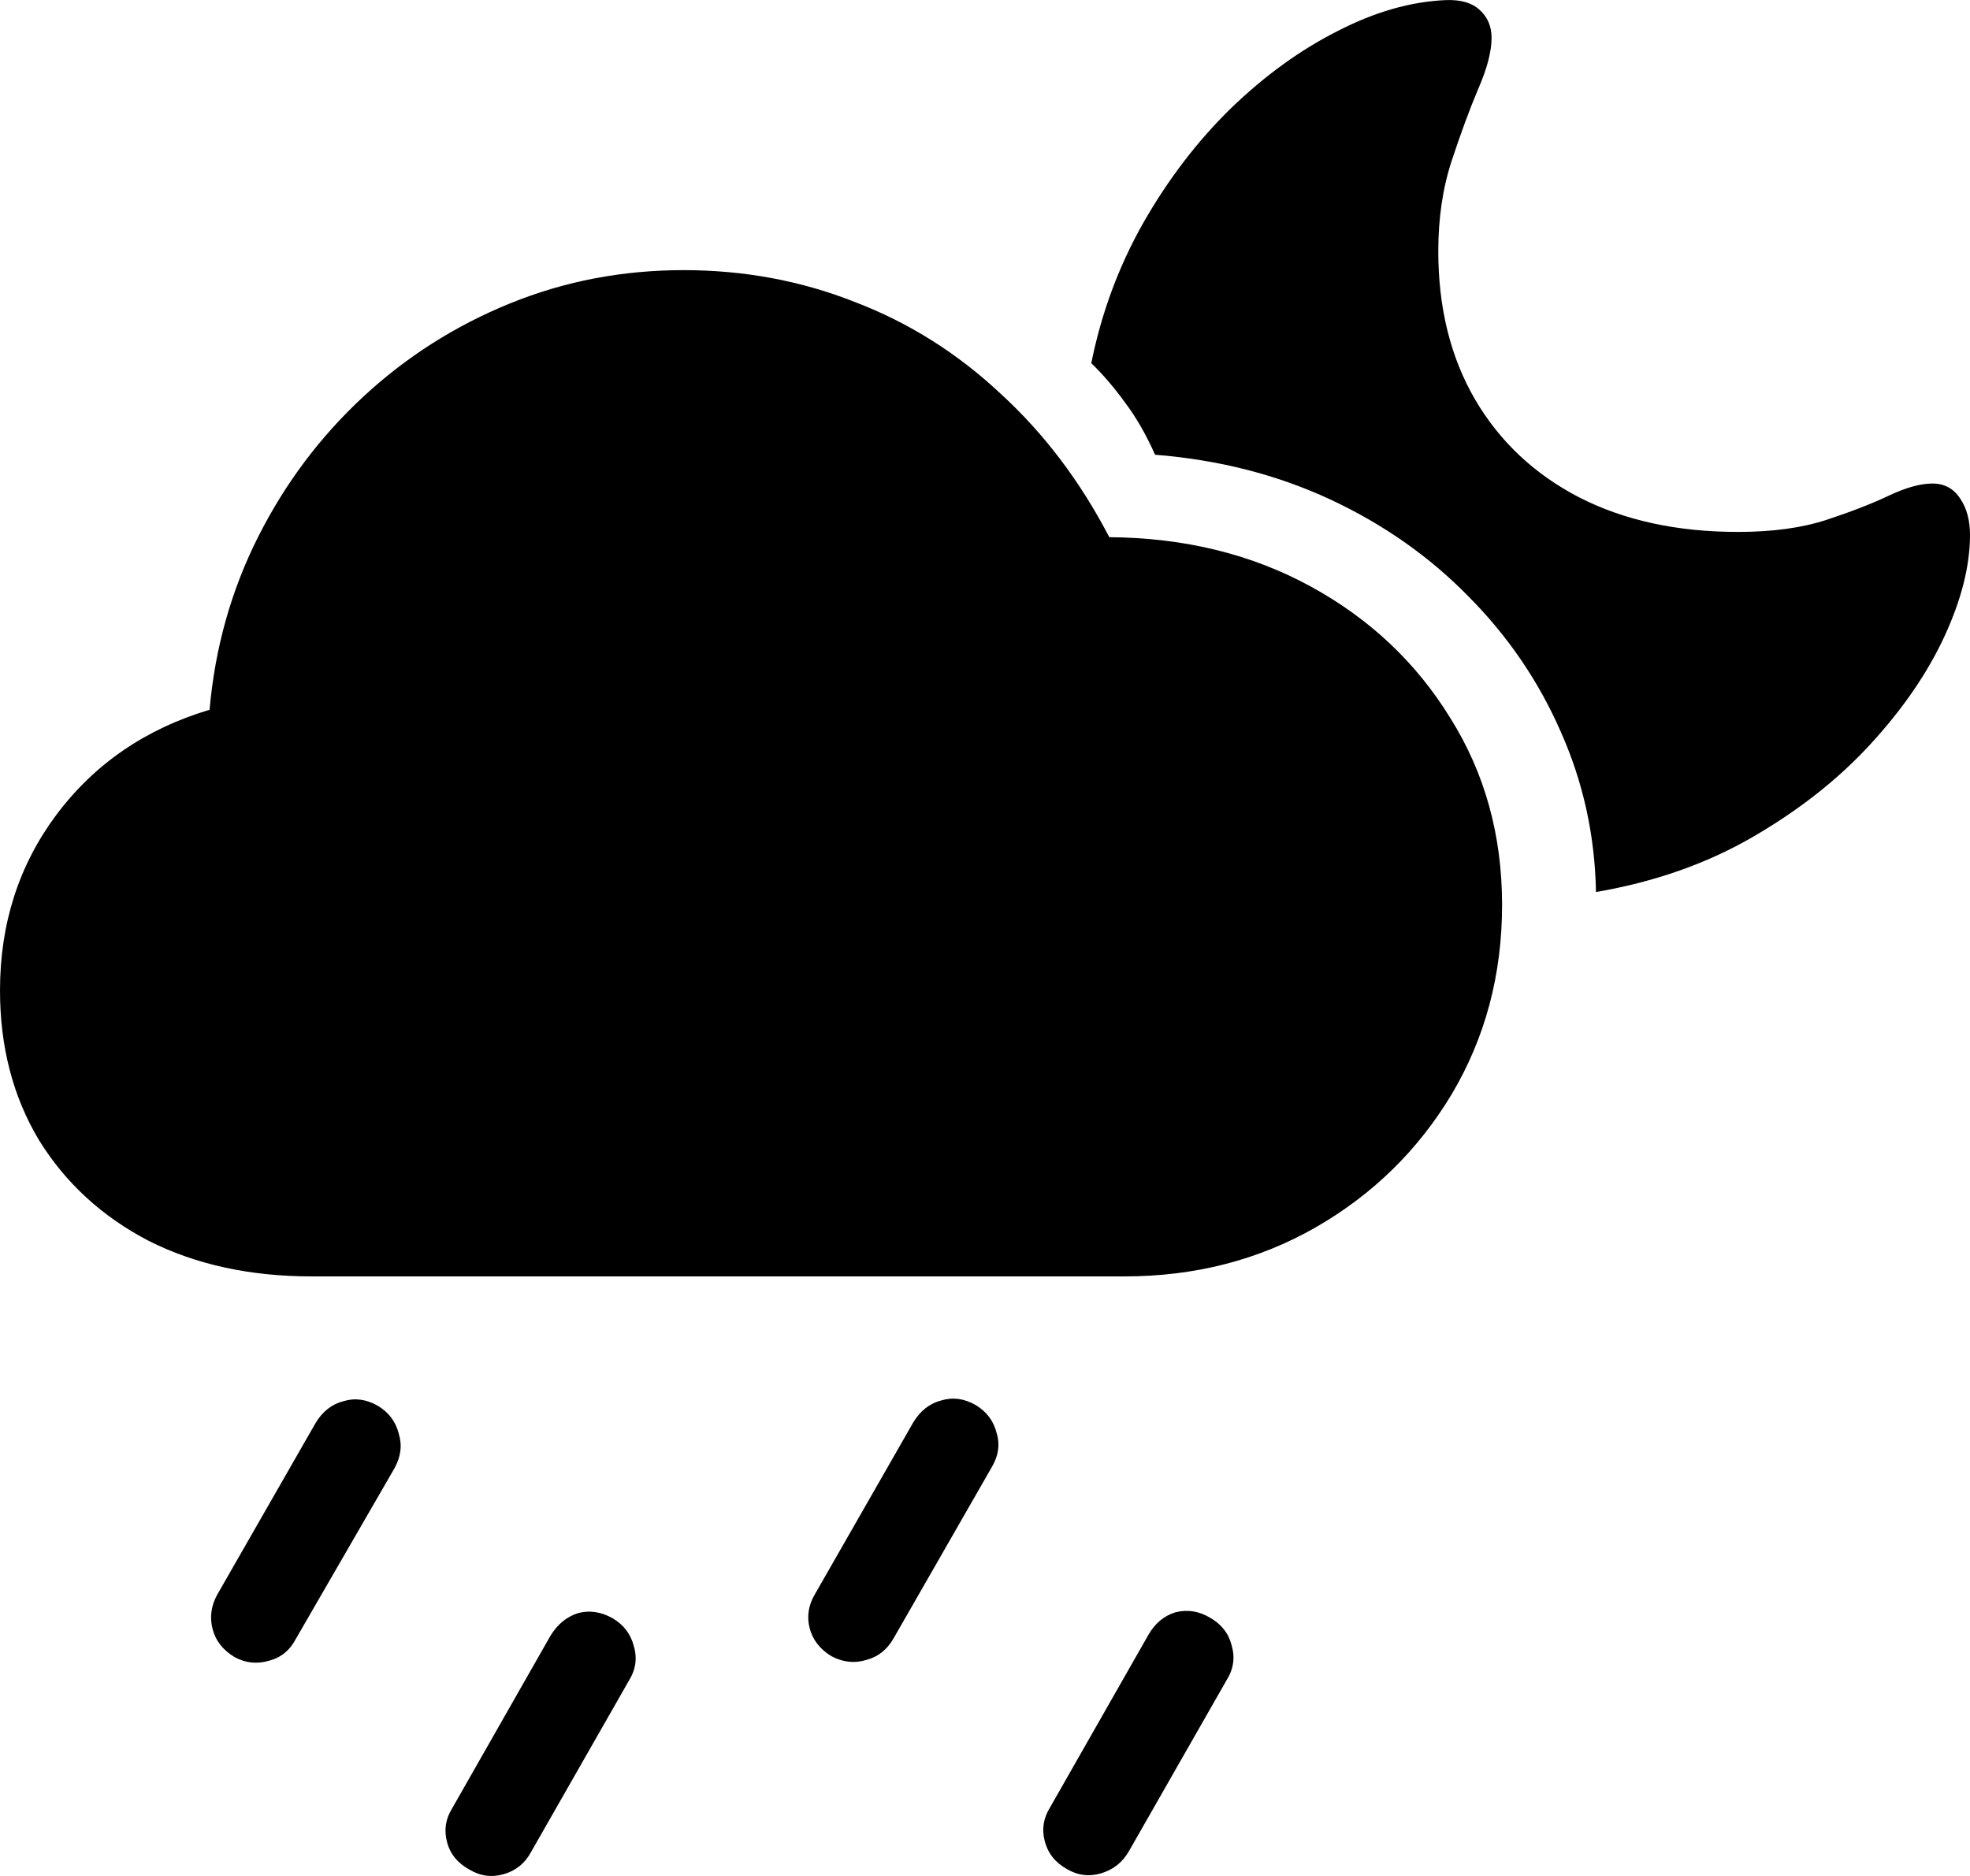 <svg
	color="rgb(0, 0, 0)"
	viewBox="0 0 21 20"
	fill="none"
	xmlns="http://www.w3.org/2000/svg"
>
	<path
		d="M3.323 13.608H11.985C12.738 13.608 13.418 13.433 14.027 13.084C14.635 12.734 15.118 12.261 15.476 11.664C15.833 11.062 16.012 10.39 16.012 9.648C16.012 8.905 15.828 8.241 15.46 7.655C15.097 7.064 14.601 6.596 13.971 6.252C13.341 5.908 12.626 5.733 11.825 5.727C11.515 5.131 11.129 4.62 10.664 4.195C10.205 3.765 9.687 3.439 9.111 3.219C8.54 2.993 7.931 2.88 7.286 2.88C6.634 2.88 6.018 2.998 5.436 3.235C4.854 3.472 4.334 3.802 3.875 4.227C3.416 4.652 3.042 5.149 2.754 5.719C2.466 6.289 2.292 6.905 2.234 7.567C1.551 7.771 1.006 8.145 0.6 8.688C0.2 9.225 0 9.849 0 10.559C0 11.161 0.139 11.694 0.416 12.156C0.699 12.613 1.089 12.971 1.585 13.229C2.087 13.482 2.666 13.608 3.323 13.608ZM17.013 9.51C17.637 9.403 18.195 9.207 18.686 8.922C19.177 8.637 19.594 8.309 19.935 7.938C20.282 7.561 20.546 7.177 20.728 6.784C20.909 6.392 21 6.031 21 5.703C21 5.547 20.965 5.418 20.896 5.316C20.826 5.209 20.728 5.155 20.6 5.155C20.472 5.155 20.317 5.198 20.135 5.284C19.954 5.37 19.732 5.456 19.471 5.542C19.209 5.628 18.894 5.671 18.526 5.671C17.875 5.671 17.309 5.547 16.829 5.3C16.354 5.053 15.986 4.706 15.724 4.259C15.462 3.808 15.332 3.281 15.332 2.678C15.332 2.324 15.38 2.001 15.476 1.711C15.572 1.42 15.665 1.167 15.756 0.952C15.852 0.732 15.9 0.549 15.9 0.404C15.9 0.28 15.857 0.181 15.772 0.105C15.692 0.03 15.572 -0.005 15.412 0.001C15.038 0.017 14.654 0.127 14.259 0.331C13.864 0.53 13.485 0.804 13.122 1.154C12.764 1.504 12.452 1.912 12.185 2.38C11.924 2.842 11.74 3.34 11.633 3.872C11.756 3.991 11.876 4.13 11.993 4.292C12.111 4.448 12.217 4.633 12.313 4.848C12.991 4.902 13.613 5.061 14.179 5.324C14.745 5.588 15.236 5.932 15.652 6.357C16.074 6.781 16.402 7.263 16.637 7.8C16.877 8.338 17.002 8.908 17.013 9.51ZM3.154 17.472L4.203 15.657C4.273 15.533 4.289 15.409 4.251 15.286C4.219 15.157 4.144 15.057 4.027 14.987C3.904 14.917 3.782 14.901 3.659 14.939C3.536 14.971 3.437 15.049 3.363 15.173L2.314 17.004C2.25 17.122 2.234 17.243 2.266 17.367C2.298 17.491 2.375 17.59 2.498 17.665C2.615 17.73 2.738 17.743 2.866 17.706C2.994 17.673 3.09 17.595 3.154 17.472ZM5.66 19.746L6.701 17.923C6.776 17.805 6.795 17.681 6.757 17.552C6.725 17.423 6.65 17.324 6.533 17.254C6.41 17.184 6.287 17.165 6.165 17.197C6.042 17.235 5.943 17.316 5.868 17.439L4.82 19.279C4.75 19.391 4.732 19.51 4.764 19.633C4.796 19.762 4.876 19.862 5.004 19.932C5.121 20.002 5.244 20.018 5.372 19.98C5.5 19.943 5.596 19.865 5.66 19.746ZM9.527 17.464L10.568 15.649C10.643 15.525 10.662 15.401 10.624 15.278C10.592 15.149 10.517 15.049 10.4 14.979C10.277 14.909 10.154 14.893 10.032 14.931C9.909 14.963 9.81 15.041 9.735 15.165L8.687 16.996C8.617 17.114 8.599 17.235 8.631 17.359C8.663 17.482 8.74 17.582 8.863 17.657C8.986 17.722 9.108 17.735 9.231 17.698C9.359 17.665 9.458 17.587 9.527 17.464ZM12.033 19.738L13.074 17.915C13.149 17.797 13.167 17.673 13.13 17.544C13.098 17.415 13.021 17.316 12.898 17.246C12.78 17.176 12.658 17.157 12.53 17.189C12.407 17.227 12.311 17.308 12.241 17.431L11.193 19.27C11.123 19.383 11.104 19.502 11.136 19.625C11.168 19.754 11.246 19.854 11.369 19.924C11.486 19.994 11.609 20.01 11.737 19.972C11.865 19.934 11.964 19.857 12.033 19.738Z"
		fill="currentColor"
	/>
</svg>
